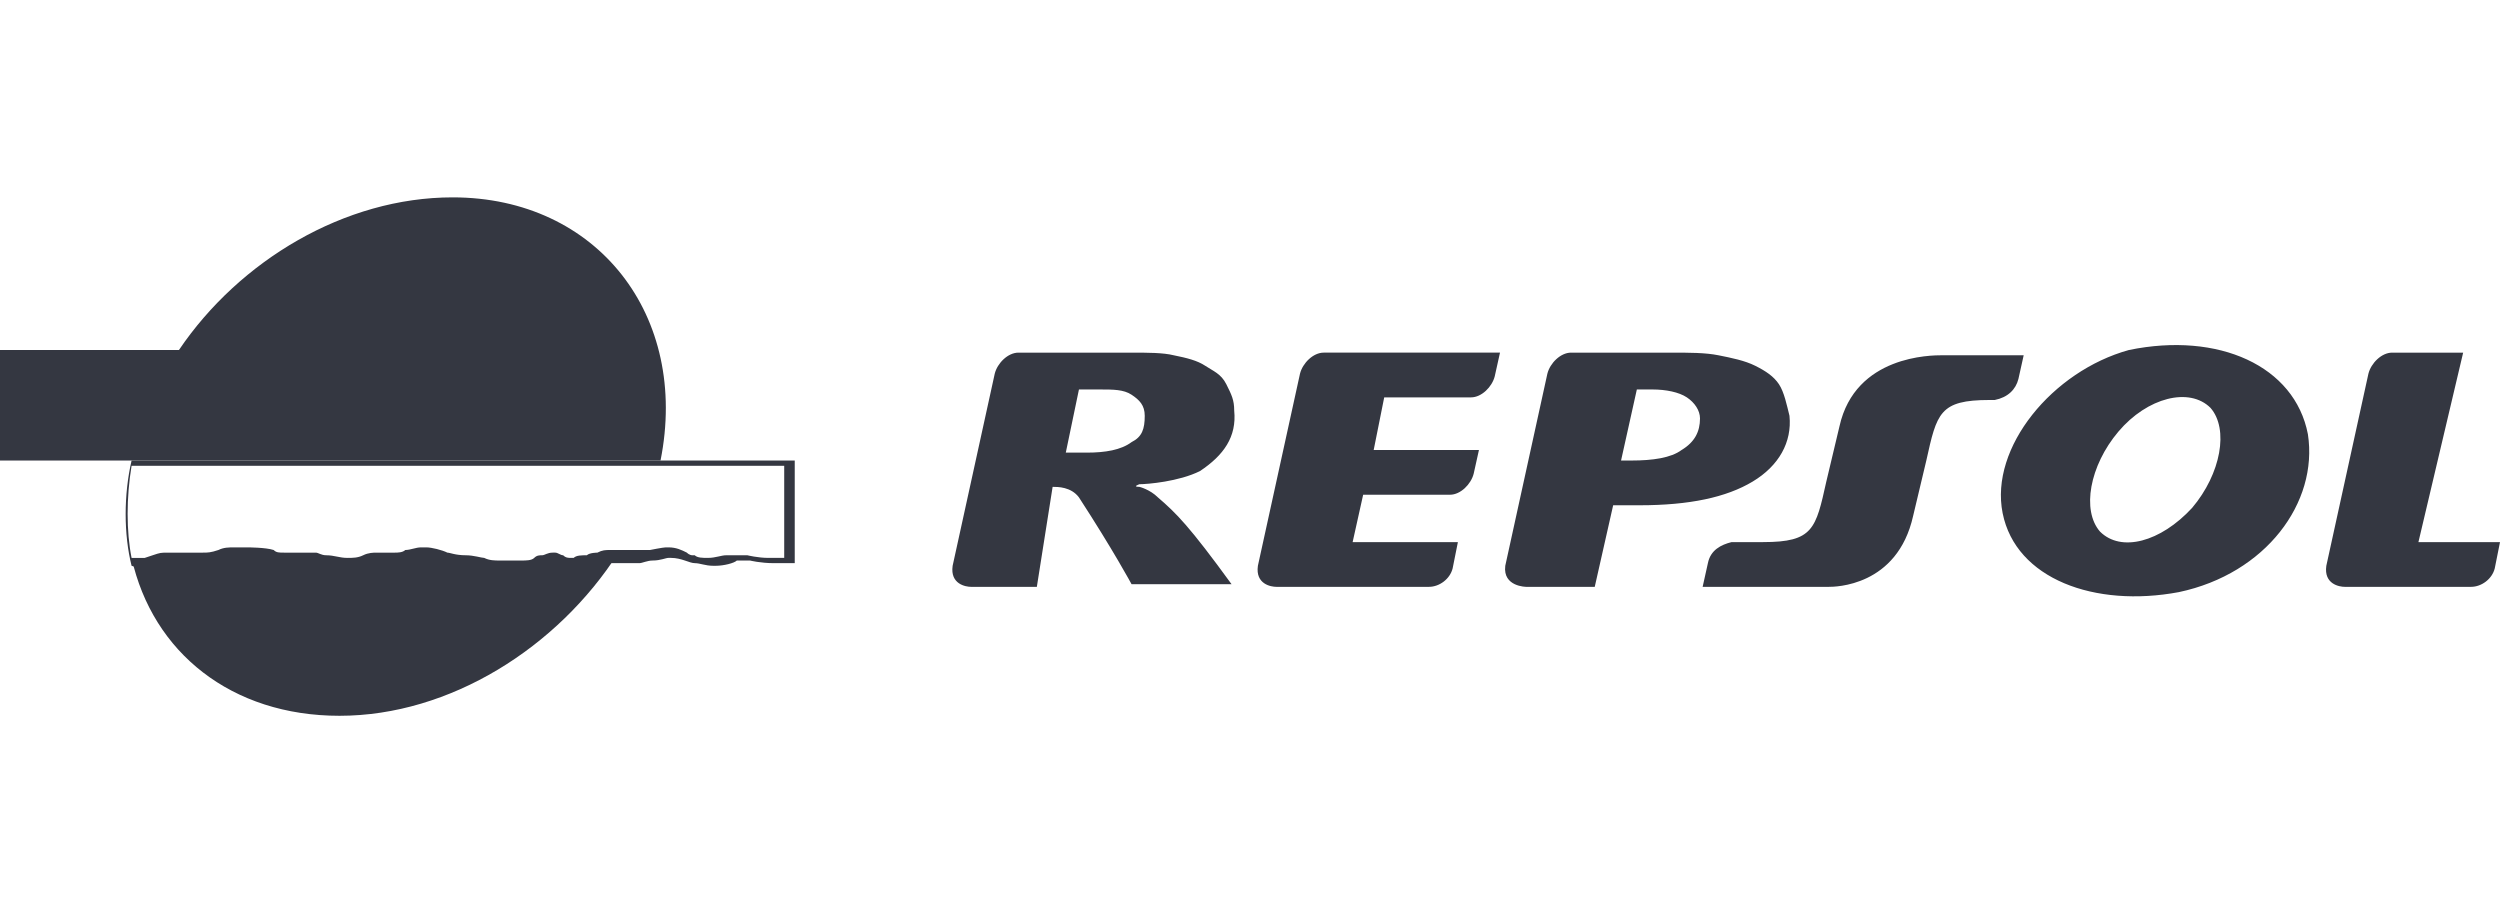 <?xml version="1.0" encoding="utf-8"?>
<!-- Generator: Adobe Illustrator 26.0.1, SVG Export Plug-In . SVG Version: 6.00 Build 0)  -->
<svg version="1.1" id="Layer_1" xmlns="http://www.w3.org/2000/svg" xmlns:xlink="http://www.w3.org/1999/xlink" x="0px" y="0px"
	 viewBox="0 0 95 35" style="enable-background:new 0 0 95 35;" xml:space="preserve">
<style type="text/css">
	.st0{fill:#343741;}
</style>
<g>
	<path class="st0" d="M76.1,19.5c-0.5-2.5,1.9-5.4,4.8-6.2c3.4-0.7,6.3,0.6,6.8,3.2c0.4,2.6-1.6,5.3-4.9,6
		C79.6,23.1,76.6,22,76.1,19.5L76.1,19.5z M80.5,16.4c-1.1,1.3-1.4,3-0.7,3.8c0.8,0.8,2.3,0.4,3.5-0.9c1.1-1.3,1.4-3,0.7-3.8
		C83.2,14.7,81.6,15.1,80.5,16.4z M64.6,15.9c0-0.3-0.2-0.6-0.5-0.8c-0.3-0.2-0.8-0.3-1.3-0.3h-0.6l-0.6,2.7H62
		c0.8,0,1.5-0.1,1.9-0.4C64.4,16.8,64.6,16.4,64.6,15.9L64.6,15.9z M58,22.3c0,0-0.9,0-0.8-0.8l1.6-7.3c0.1-0.4,0.5-0.8,0.9-0.8h3.8
		c0.7,0,1.3,0,1.8,0.1c0.5,0.1,1,0.2,1.4,0.4c0.4,0.2,0.7,0.4,0.9,0.7c0.2,0.3,0.3,0.8,0.4,1.2c0.1,1-0.4,1.9-1.4,2.5
		c-1,0.6-2.4,0.9-4.3,0.9h-1l-0.7,3.1L58,22.3z M43.5,15.8c0-0.4-0.2-0.6-0.5-0.8c-0.3-0.2-0.7-0.2-1.2-0.2H41l-0.5,2.4h0.8
		c0.7,0,1.3-0.1,1.7-0.4C43.4,16.6,43.5,16.3,43.5,15.8L43.5,15.8z M39.4,22.3h-2.5c-0.2,0-0.8-0.1-0.7-0.8l1.6-7.3
		c0.1-0.4,0.5-0.8,0.9-0.8h4.3c0.6,0,1.2,0,1.6,0.1c0.5,0.1,0.9,0.2,1.2,0.4c0.3,0.2,0.6,0.3,0.8,0.7c0.2,0.4,0.3,0.6,0.3,1
		c0.1,1-0.4,1.7-1.3,2.3c-0.8,0.4-2,0.5-2.3,0.5c0,0-0.3,0.1,0,0.1c0,0,0.4,0.1,0.7,0.4c0.7,0.6,1.2,1.1,2.8,3.3h-3.8
		c0,0-0.7-1.3-2-3.3c-0.3-0.4-0.8-0.4-1-0.4L39.4,22.3z M91.9,20.6H95l-0.2,1c-0.1,0.4-0.5,0.7-0.9,0.7h-4.8c-0.2,0-0.8-0.1-0.7-0.8
		l1.6-7.3c0.1-0.4,0.5-0.8,0.9-0.8h2.7L91.9,20.6z M52.2,17.1h4L56,18c-0.1,0.4-0.5,0.8-0.9,0.8h-3.3l-0.4,1.8h4l-0.2,1
		c-0.1,0.4-0.5,0.7-0.9,0.7h-5.8c-0.2,0-0.8-0.1-0.7-0.8l1.6-7.3c0.1-0.4,0.5-0.8,0.9-0.8H57l-0.2,0.9c-0.1,0.4-0.5,0.8-0.9,0.8
		h-3.3L52.2,17.1z M76.9,13.5l-0.2,0.9c-0.1,0.4-0.4,0.7-0.9,0.8h-0.2c-1.9,0-2,0.5-2.4,2.3l-0.5,2.1c-0.6,2.7-3,2.7-3.2,2.7h-4.8
		l0.2-0.9c0.1-0.5,0.5-0.7,0.9-0.8h1.2c1.9,0,2-0.5,2.4-2.3l0.5-2.1c0.6-2.7,3.5-2.7,3.9-2.7L76.9,13.5z"/>
	<g>
		<path class="st0" d="M29.8,17.8v3.4c-0.2,0-0.4,0-0.5,0l-0.1,0c-0.4,0-0.8-0.1-0.8-0.1c0,0,0,0,0,0c0,0-0.2,0-0.4,0
			c-0.1,0-0.2,0-0.3,0c0,0-0.1,0-0.1,0c-0.2,0-0.4,0.1-0.7,0.1c-0.2,0-0.4,0-0.5-0.1l-0.1,0c0,0-0.1,0-0.2-0.1
			c-0.2-0.1-0.4-0.2-0.7-0.2c0,0-0.1,0-0.1,0c-0.1,0-0.6,0.1-0.6,0.1c-0.1,0-0.2,0-0.2,0c-0.1,0-0.1,0-0.2,0c-0.1,0-0.2,0-0.3,0
			c-0.1,0-0.1,0-0.2,0l-0.1,0c0,0,0,0-0.1,0c0,0-0.1,0-0.1,0c-0.1,0-0.2,0-0.3,0c-0.2,0-0.3,0-0.5,0.1c0,0-0.3,0-0.4,0.1
			c-0.2,0-0.4,0-0.5,0.1c0,0-0.1,0-0.1,0c-0.1,0-0.2,0-0.3-0.1c-0.1,0-0.2-0.1-0.3-0.1c0,0-0.1,0-0.1,0c-0.2,0-0.3,0.1-0.4,0.1
			c-0.1,0-0.2,0-0.3,0.1c-0.1,0.1-0.3,0.1-0.5,0.1c0,0-0.1,0-0.1,0c-0.1,0-0.2,0-0.3,0c-0.1,0-0.2,0-0.4,0c-0.2,0-0.4,0-0.6-0.1
			c-0.1,0-0.4-0.1-0.7-0.1c-0.4,0-0.6-0.1-0.7-0.1c-0.2-0.1-0.6-0.2-0.8-0.2l-0.1,0c0,0-0.1,0-0.1,0c-0.2,0-0.4,0.1-0.6,0.1
			c-0.1,0.1-0.3,0.1-0.4,0.1c0,0-0.1,0-0.1,0c-0.1,0-0.2,0-0.3,0c-0.1,0-0.2,0-0.3,0c0,0,0,0,0,0c-0.1,0-0.3,0-0.5,0.1
			c-0.2,0.1-0.4,0.1-0.6,0.1c0,0,0,0,0,0c-0.3,0-0.5-0.1-0.8-0.1c-0.2,0-0.3-0.1-0.4-0.1c0,0-0.1,0-0.1,0c-0.1,0-0.1,0-0.2,0
			c-0.1,0-0.1,0-0.2,0c-0.1,0-0.2,0-0.4,0c-0.1,0-0.1,0-0.2,0l-0.1,0c-0.2,0-0.3,0-0.4-0.1c-0.3-0.1-1-0.1-1-0.1c-0.1,0-0.1,0-0.2,0
			c-0.1,0-0.2,0-0.3,0c-0.2,0-0.4,0-0.6,0.1c-0.3,0.1-0.4,0.1-0.6,0.1l-0.1,0l-0.1,0c-0.1,0-0.2,0-0.4,0c-0.1,0-0.2,0-0.3,0l-0.1,0
			l-0.1,0c-0.1,0-0.1,0-0.2,0c-0.3,0-0.3,0-0.6,0.1l-0.3,0.1c0,0-0.1,0-0.1,0c-0.1,0-0.3,0-0.4,0c-0.2-1-0.2-2.3,0-3.5H29.8
			 M30.1,17.5H5c-0.3,1.3-0.3,2.8,0,4l0,0c0,0,0.3,0.1,0.6,0.1c0.1,0,0.1,0,0.2,0c0.6-0.1,0.5-0.1,0.9-0.1c0,0,0.1,0,0.1,0
			c0,0,0.1,0,0.1,0c0.1,0,0.2,0,0.3,0c0.2,0,0.3,0,0.5,0c0.3,0,0.4,0,0.7-0.1c0.2-0.1,0.3-0.1,0.5-0.1c0.2,0,0.4,0,0.6,0
			c0.2,0,0.8,0,0.9,0.1c0.2,0.1,0.4,0.1,0.5,0.1c0,0,0.1,0,0.1,0c0.1,0,0.1,0,0.2,0c0.1,0,0.3,0,0.4,0c0,0,0,0,0,0
			c0.1,0,0.3,0,0.4,0c0,0,0,0,0.1,0c0.3,0,0.7,0.2,1.2,0.2c0,0,0,0,0,0c0.3,0,0.8-0.2,1.1-0.2c0,0,0,0,0,0c0.2,0,0.4,0,0.6,0
			c0,0,0.1,0,0.1,0c0.4,0,0.6-0.3,1-0.3c0,0,0.1,0,0.1,0c0.1,0,0.5,0,0.7,0.2c0.1,0.1,0.5,0.1,0.8,0.2c0.3,0,0.6,0.1,0.7,0.1
			c0.2,0.1,0.5,0.1,0.7,0.1c0,0,0,0,0.1,0c0.1,0,0.2,0,0.3,0c0.2,0,0.3,0,0.4,0c0,0,0,0,0.1,0c0.3,0,0.6-0.2,0.7-0.2
			c0.1,0,0.2-0.1,0.4-0.1c0,0,0.1,0,0.1,0c0.2,0,0.4,0.1,0.6,0.1c0,0,0.1,0,0.1,0c0.2,0,0.8-0.1,0.9-0.1c0.2-0.1,0.3-0.1,0.4-0.1
			c0.1,0,0.2,0,0.3,0c0,0,0,0,0,0c0.1,0,0.1,0,0.2,0c0.1,0,0.2,0,0.3,0c0.1,0,0.2,0,0.3,0c0.1,0,0.3-0.1,0.5-0.1
			c0.3,0,0.5-0.1,0.6-0.1c0,0,0.1,0,0.1,0c0.4,0,0.7,0.2,0.9,0.2c0.2,0,0.4,0.1,0.7,0.1c0,0,0,0,0.1,0c0.3,0,0.7-0.1,0.8-0.2
			c0.1,0,0.1,0,0.2,0c0.2,0,0.3,0,0.3,0s0.4,0.1,0.9,0.1c0,0,0.1,0,0.1,0c0.1,0,0.7,0,0.7,0V17.5L30.1,17.5z"/>
	</g>
	<g>
		<g>
			<path class="st0" d="M17.2,7.5c-4.1,0-8.1,2.4-10.4,5.8H0v4.2h25.1C26.2,12,22.7,7.5,17.2,7.5z"/>
		</g>
		<g>
			<path class="st0" d="M22.8,21.3c-0.1,0-0.7,0.1-0.9,0.1c-0.3,0.1-0.6-0.1-0.8-0.1c-0.3,0-0.4,0.1-0.5,0.1c-0.1,0-0.4,0.2-0.7,0.2
				c-0.2,0-0.3,0-0.8,0c-0.2,0-0.5,0-0.7-0.1c-0.1,0-0.4-0.1-0.7-0.1c-0.3,0-0.6-0.1-0.8-0.2c-0.2-0.1-0.6-0.1-0.7-0.2
				c-0.4,0-0.6,0.2-1.1,0.3c-0.3,0-0.5,0-0.8,0c-0.2,0-0.8,0.2-1.1,0.2c-0.5,0-1-0.2-1.2-0.2c-0.1,0-0.3,0-0.4,0c-0.1,0-0.3,0-0.4,0
				c-0.3,0-0.5,0-0.8-0.1c-0.2-0.1-0.7-0.1-0.9-0.1c-0.3,0-0.7-0.1-1,0c-0.4,0.1-0.5,0.1-0.7,0.1c-0.2,0-0.3,0-0.5,0
				c-0.2,0-0.4,0-0.6,0c-0.4,0-0.3,0-0.9,0.1c-0.3,0-0.8-0.1-0.8-0.1c0.8,3.6,3.8,6,7.9,6c4.2,0,8.3-2.6,10.6-6.2
				C23.2,21.2,23.1,21.2,22.8,21.3z"/>
		</g>
	</g>
</g>
</svg>
